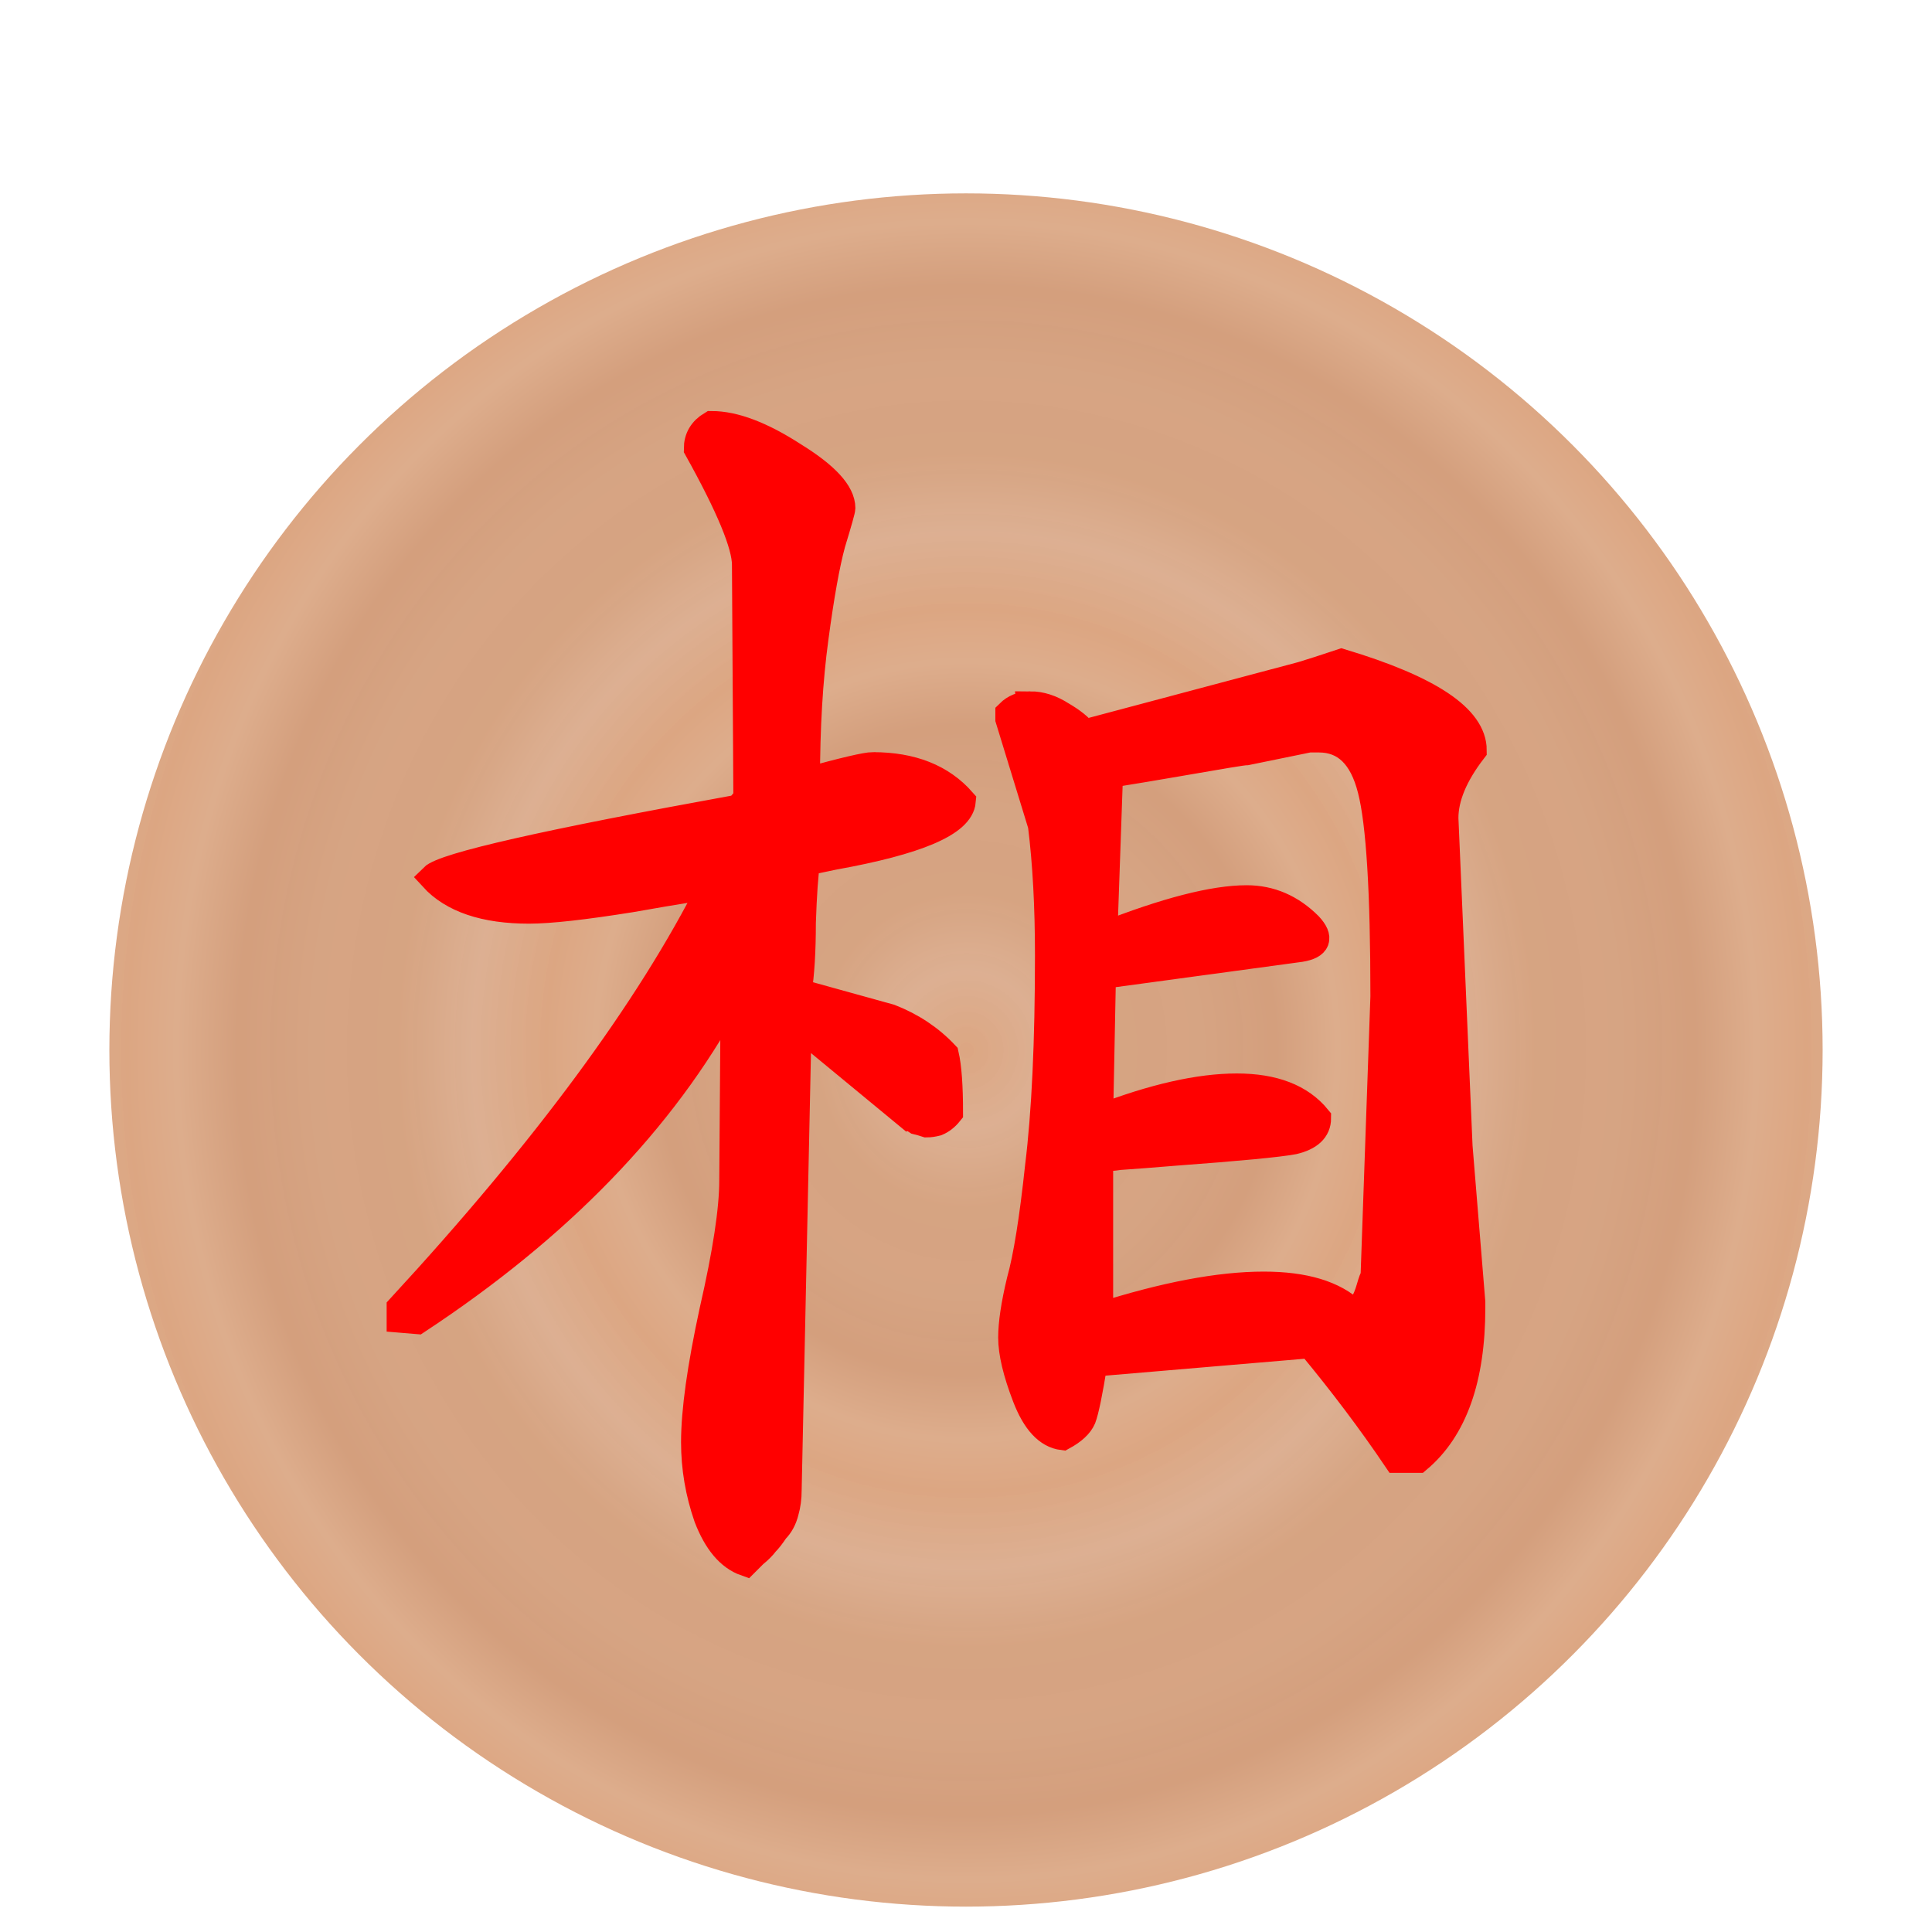 <svg height="92" width="92" xmlns="http://www.w3.org/2000/svg" xmlns:xlink="http://www.w3.org/1999/xlink"><linearGradient id="a"><stop offset="0" stop-color="#dca682"/><stop offset=".181" stop-color="#dcae90" stop-opacity=".98"/><stop offset=".361" stop-color="#d5a17e" stop-opacity=".973"/><stop offset=".557" stop-color="#d5a17f" stop-opacity=".969"/><stop offset=".737" stop-color="#d29b78" stop-opacity=".965"/><stop offset=".885" stop-color="#dcaa88" stop-opacity=".965"/><stop offset="1" stop-color="#dba37e" stop-opacity=".965"/></linearGradient><radialGradient cx="45.381" cy="48.335" gradientTransform="matrix(.299 0 0 .287 31.817 34.479)" gradientUnits="userSpaceOnUse" r="40.955" spreadMethod="repeat" xlink:href="#a"/><radialGradient id="b" cx="45.381" cy="48.335" gradientTransform="matrix(.487 0 0 .511 23.301 23.658)" gradientUnits="userSpaceOnUse" r="40.955" spreadMethod="repeat" xlink:href="#a"/><filter id="c" color-interpolation-filters="sRGB"><feFlood flood-opacity=".498" result="flood"/><feComposite in="flood" in2="SourceGraphic" operator="in" result="composite1"/><feGaussianBlur in="composite1" result="blur" stdDeviation="2.1"/><feOffset dx="0" dy="4" result="offset"/><feComposite in="SourceGraphic" in2="offset" operator="over" result="composite2"/></filter><filter id="d" color-interpolation-filters="sRGB"><feFlood flood-opacity=".498" result="flood"/><feComposite in="flood" in2="SourceGraphic" operator="out" result="composite1"/><feGaussianBlur in="composite1" result="blur" stdDeviation="1"/><feOffset dx="0" dy="1" result="offset"/><feComposite in="offset" in2="SourceGraphic" operator="atop" result="composite2"/></filter><circle cx="45.381" cy="48.335" fill="url(#b)" filter="url(#c)" r="40.792" transform="translate(.619 -2.335)"/><g fill="#f00" filter="url(#d)" stroke="#f00" transform="matrix(1.294 0 0 1.294 -13.502 -13.637)"><path d="m48.344 35.479q.573 0 1.146.365.625.365.833.677l8.021-2.135q.521-.156 1.458-.469 4.844 1.458 4.844 3.229-1.042 1.354-1.042 2.5l.521 12.083.469 5.729v.208q0 3.906-1.979 5.573h-.781q-1.406-2.083-3.177-4.219l-7.969.677q-.26 1.615-.417 2.031-.156.365-.729.677-.833-.104-1.354-1.458-.521-1.354-.521-2.187 0-.781.312-2.083.365-1.302.677-4.219.365-2.969.365-7.76 0-2.708-.26-4.792l-1.198-3.906v-.208q.312-.312.781-.312zm13.021 10.729q0-5.781-.469-7.604-.469-1.875-1.927-1.875h-.156-.208l-2.292.469q-.104 0-.729.104-.625.104-1.823.312-1.198.208-2.5.417l-.208 5.938q3.438-1.354 5.26-1.354 1.302 0 2.292.99.625.677-.312.833l-7.292.99-.104 5.26q2.969-1.146 5.052-1.146 2.031 0 2.969 1.146 0 .625-.885.833-.833.156-4.375.417-1.25.104-2.031.156-.312.052-.729.052v5.833q3.594-1.146 6.042-1.146 2.24 0 3.281.99.208 0 .365-.26.156-.26.26-.625.104-.365.156-.417zm-18.802-8.49q2.135 0 3.281 1.302-.104 1.198-4.74 2.031l-.99.208q-.104.677-.156 2.24 0 1.562-.156 2.552l3.385.938q1.198.469 2.031 1.354.156.677.156 2.135-.208.26-.469.365-.208.052-.365.052-.156-.052-.365-.104-.156-.104-.208-.104l-4.167-3.438-.365 17.135q0 .417-.104.781-.104.417-.365.677-.208.312-.365.469-.156.208-.417.417-.26.26-.312.312-.885-.312-1.406-1.667-.469-1.354-.469-2.76 0-1.719.677-4.844.729-3.177.729-4.792l.052-7.031v-.052q-3.49 6.719-11.198 11.927l-.469.312-.625-.052v-.417q8.021-8.698 11.458-15.521-.312 0-2.969.469-2.604.417-3.75.417-2.448 0-3.542-1.198.625-.625 11.25-2.552l.312-.365-.052-8.594q0-1.094-1.771-4.271 0-.573.521-.885 1.25 0 3.021 1.146 1.771 1.094 1.771 1.927 0 .104-.365 1.302-.312 1.146-.625 3.49-.312 2.292-.312 5.26 2.083-.573 2.448-.573z" fill="#f00" stroke="#f00"/></g></svg>